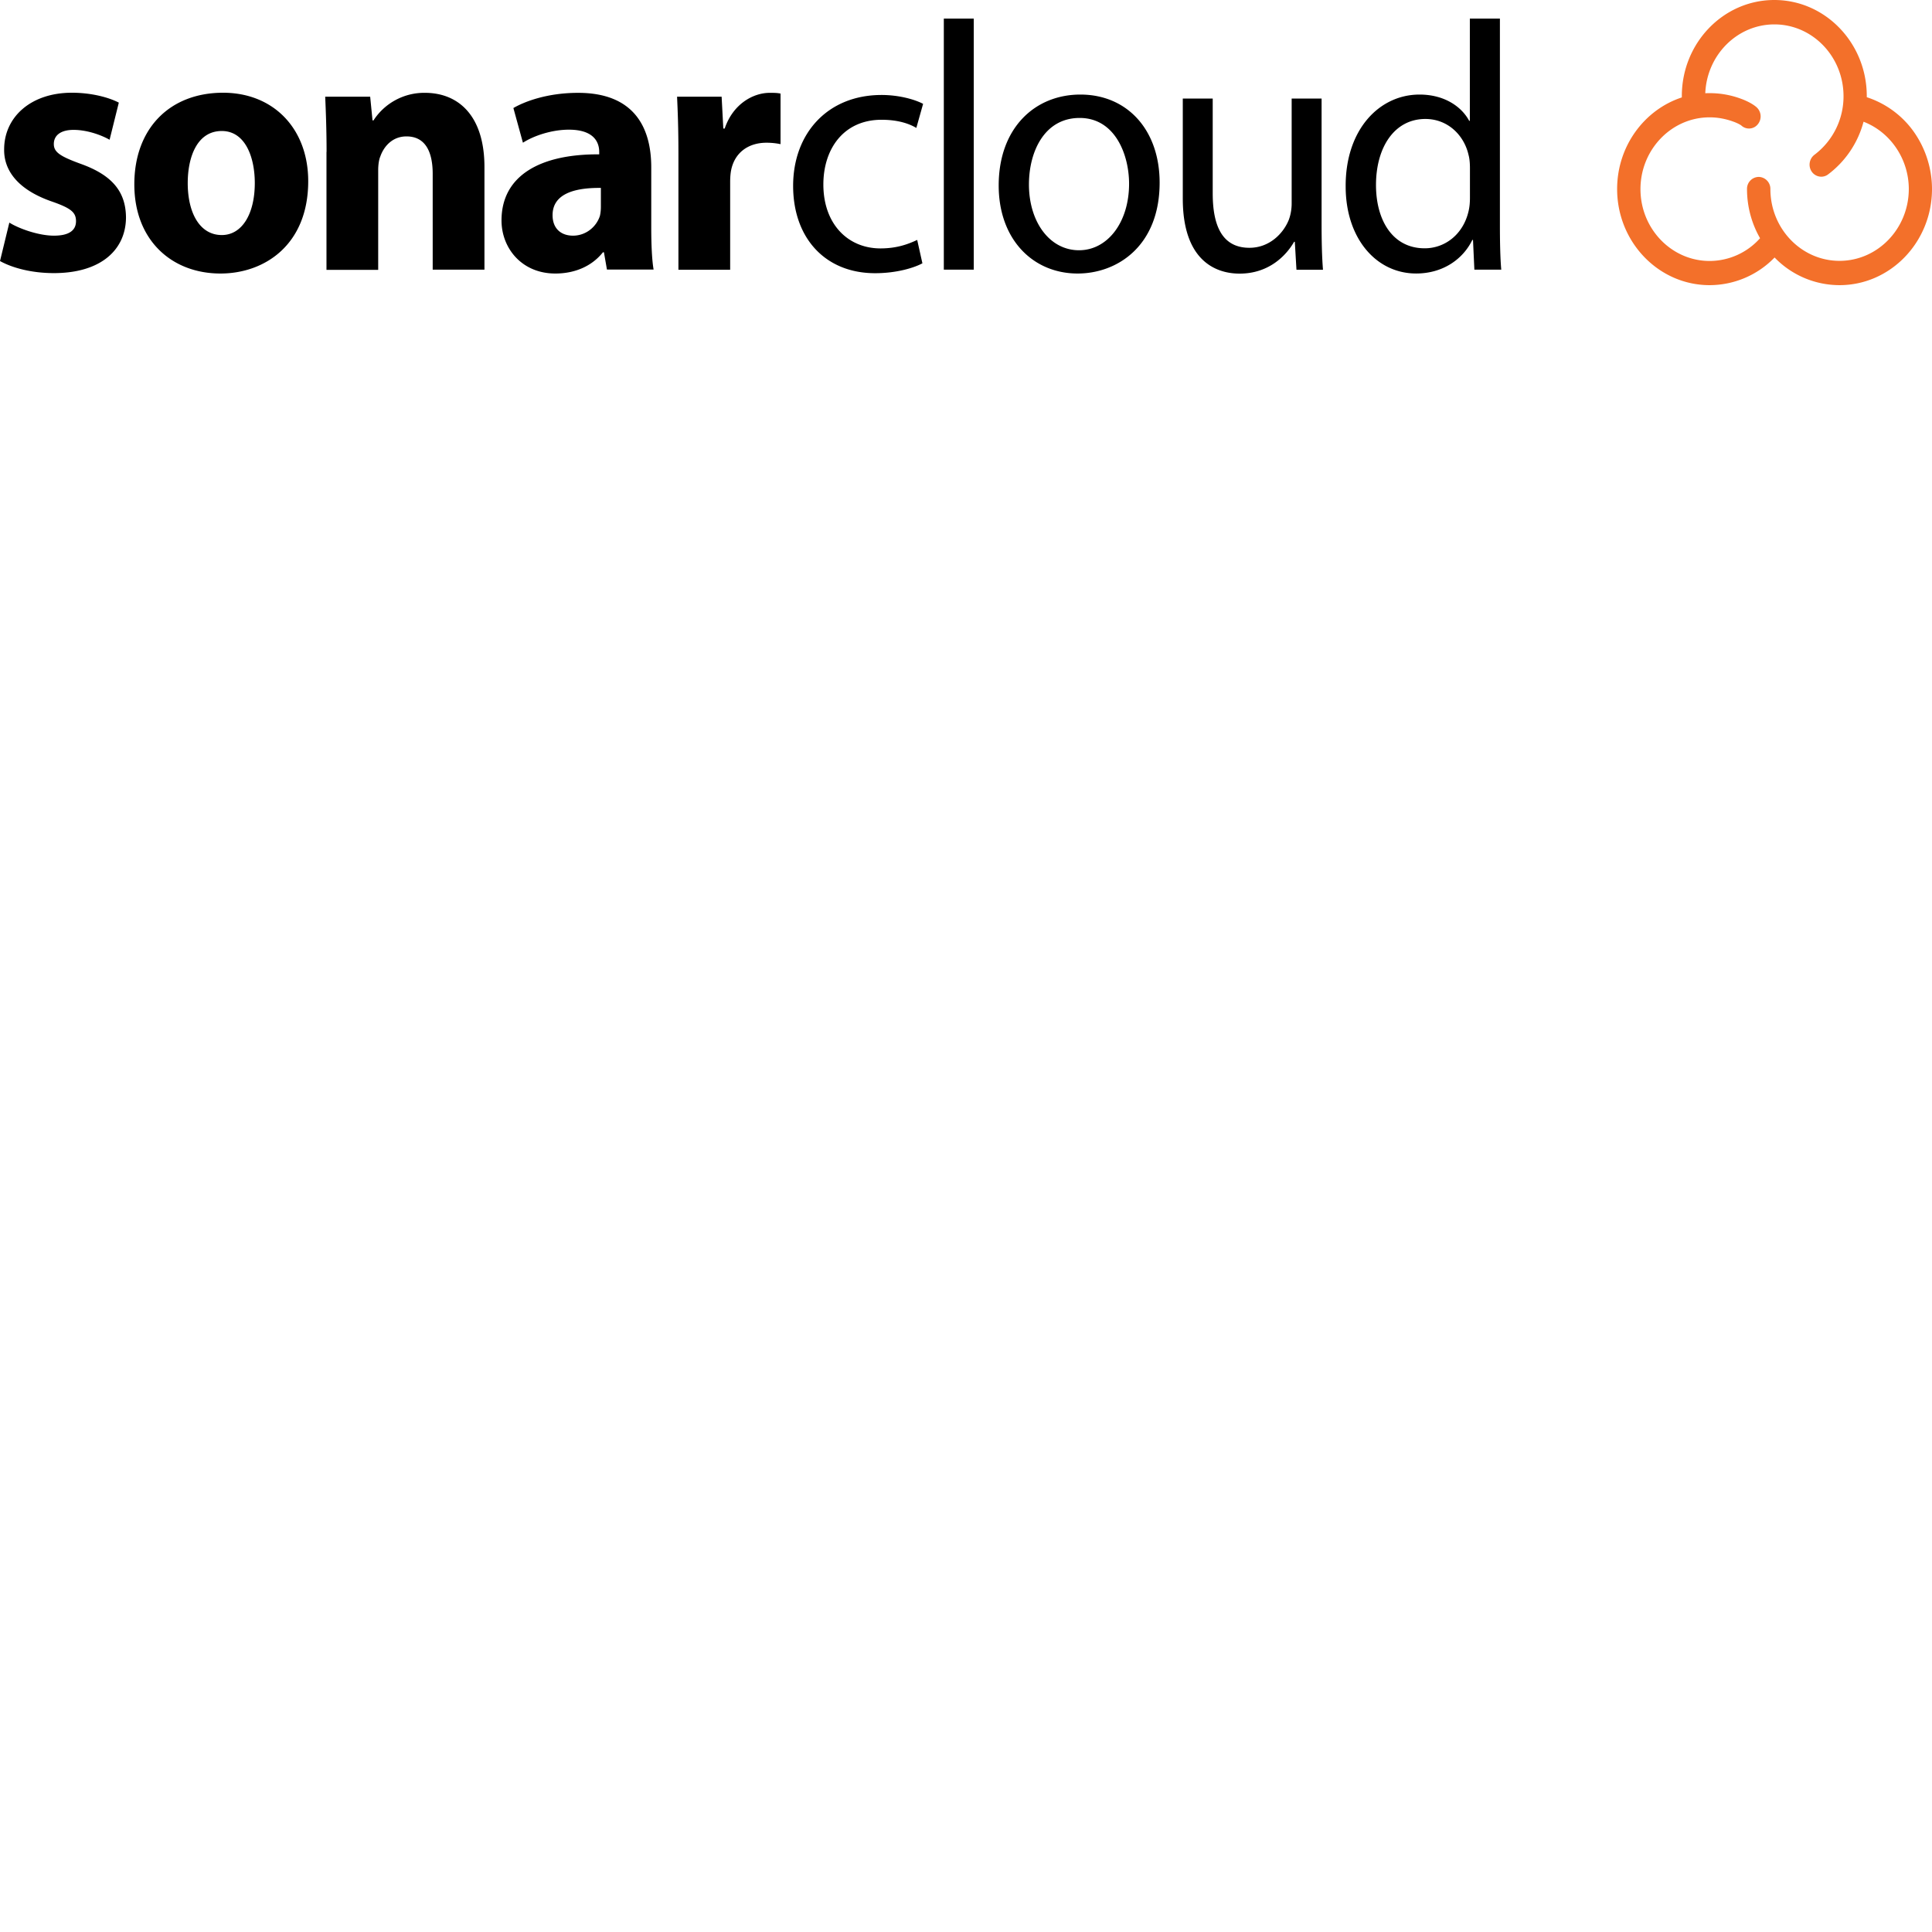 <svg xmlns="http://www.w3.org/2000/svg" version="1.1" viewBox="0 0 512 512" fill="currentColor"><path d="M342.955 64.073c-2.087 3.647-6.689 8.438-14.437 8.438c-6.848 0-15.067-3.95-15.067-19.873V26.115h7.931v25.116c0 8.627 2.53 14.437 9.73 14.437c5.338 0 9.03-3.837 10.462-7.484c.447-1.223.73-2.734.73-4.224V26.115h7.931v32.988c0 4.672.08 8.806.368 12.384h-7.027l-.437-7.414zm-183.173 2.783c-2.883 3.647-7.385 5.63-12.613 5.63c-8.93 0-14.263-6.758-14.263-14.064c0-11.892 10.277-17.627 25.892-17.517v-.647c0-2.435-1.278-5.893-8.041-5.893c-4.503 0-9.293 1.59-12.176 3.458l-2.53-9.193c3.077-1.79 9.11-4.026 17.146-4.026c14.71 0 19.391 9.005 19.391 19.764v15.923c0 4.403.18 8.622.621 11.142H160.85v.024l-.8-4.601zM81.68 48.02c0 16.757-11.45 24.465-23.258 24.465c-12.906 0-22.825-8.816-22.825-23.63c0-14.814 9.393-24.281 23.546-24.281c13.507.03 22.537 9.68 22.537 23.441zm225.633.373c0 16.762-11.191 24.092-21.732 24.092c-11.807 0-20.917-9.005-20.917-23.332c0-15.197 9.552-24.092 21.648-24.092c12.513 0 21.001 9.467 21.001 23.332m82.868 15.192c-2.445 5.054-7.753 8.895-14.889 8.895c-10.56 0-18.676-9.273-18.676-23.059c-.08-15.087 8.92-24.36 19.566-24.36c6.689 0 11.186 3.27 13.164 6.952h.179V4.924h7.966V59.75c0 4.026.075 8.622.358 11.708h-7.126l-.363-7.871zm-145.733 6.192c-2.082 1.133-6.689 2.624-12.543 2.624c-13.164 0-21.717-9.274-21.717-23.144c0-13.974 9.204-24.087 23.437-24.087c4.686 0 8.845 1.212 11.007 2.35l-1.794 6.381c-1.903-1.133-4.87-2.161-9.213-2.161c-10.02 0-15.426 7.678-15.426 17.145c0 10.485 6.5 16.946 15.137 16.946c4.503 0 7.5-1.218 9.73-2.246zM2.48 58.994c2.52 1.59 7.752 3.459 11.808 3.459c4.134 0 5.854-1.486 5.854-3.837c0-2.355-1.352-3.464-6.505-5.248c-9.105-3.19-12.623-8.349-12.539-13.79c0-8.508 7.027-15.003 17.955-15.003c5.149 0 9.73 1.217 12.434 2.623l-2.445 9.84c-1.973-1.133-5.78-2.619-9.551-2.619c-3.33 0-5.228 1.407-5.228 3.757c0 2.162 1.714 3.27 7.131 5.248c8.379 2.997 11.917 7.405 11.992 14.139c0 8.512-6.506 14.814-19.123 14.814c-5.775 0-10.899-1.332-14.263-3.196l2.475-10.187zm97.746 12.518H86.52V40.254h.025c0-5.7-.184-10.59-.363-14.626H98.1l.622 6.277h.258a16.022 16.022 0 0 1 13.607-7.306c9.03 0 15.798 6.197 15.798 19.69v27.168h-13.716V46.073c0-5.899-1.973-9.924-6.948-9.924c-3.796 0-6.038 2.728-6.942 5.347c-.368.84-.552 2.251-.552 3.578zm93.28-.025h-13.717V40.716c0-6.759-.179-11.162-.358-15.088h11.808l.447 8.438h.363c2.261-6.654 7.678-9.462 11.912-9.462c1.277 0 1.903 0 2.892.19V38.2a18.686 18.686 0 0 0-3.692-.378c-5.054 0-8.488 2.808-9.392 7.221c-.19.944-.269 2.053-.269 3.19v23.253zm64.554-.03h-7.937V4.925h7.932v66.532zm14.62-22.576c0 9.924 5.487 17.438 13.27 17.438c7.568 0 13.268-7.405 13.268-17.627c0-7.678-3.697-17.433-13.09-17.433c-9.392 0-13.448 8.995-13.448 17.622m116.87-4.324c0-1.024-.07-2.435-.363-3.464c-1.168-5.243-5.491-9.566-11.45-9.566c-8.19 0-13.085 7.484-13.085 17.518c0 9.193 4.319 16.757 12.906 16.757c5.333 0 10.198-3.648 11.629-9.84c.263-1.138.363-2.246.363-3.568zM159.24 49.8c-7.206-.08-12.802 1.675-12.802 7.216c0 3.653 2.341 5.437 5.412 5.437c3.43 0 6.212-2.351 7.132-5.248c.178-.756.258-1.59.258-2.435zM49.75 48.503c0 7.862 3.151 13.786 9.03 13.786c5.332 0 8.742-5.546 8.742-13.786c0-6.843-2.52-13.786-8.747-13.786c-6.61 0-9.025 7.022-9.025 13.786"/><path fill="#F3702A" d="M506.459 33.957a24.644 24.644 0 0 0-11.743-8.195v-.298c0-14.029-10.973-25.464-24.5-25.464C456.679 0 445.7 11.41 445.7 25.47v.347c-9.91 3.245-17.145 12.896-17.145 24.281c0 14.03 10.983 25.47 24.51 25.47a24.013 24.013 0 0 0 17.22-7.33a23.938 23.938 0 0 0 17.2 7.33c13.501 0 24.514-11.41 24.514-25.47c0-5.864-1.988-11.599-5.541-16.14m-18.974 35.17c-10.093 0-18.313-8.538-18.313-19.034a3.166 3.166 0 0 0-3.096-3.21a3.15 3.15 0 0 0-3.1 3.215c0 4.756 1.276 9.219 3.458 13.03a17.925 17.925 0 0 1-13.368 6.029c-10.098 0-18.323-8.543-18.323-19.034c0-10.486 8.225-19.028 18.323-19.028c2.186 0 4.313.407 6.351 1.162c.025 0 .045.025.07.025c.705.249 1.7.73 2.007 1a2.982 2.982 0 0 0 4.344-.349a3.275 3.275 0 0 0-.338-4.522c-1.352-1.188-3.46-1.998-3.976-2.187a23.69 23.69 0 0 0-8.433-1.54c-.393 0-.78 0-1.173.025c.417-10.138 8.458-18.244 18.323-18.244c10.093 0 18.313 8.538 18.313 19.034a19.361 19.361 0 0 1-7.703 15.515a3.295 3.295 0 0 0-.73 4.463a3.104 3.104 0 0 0 2.529 1.351a2.99 2.99 0 0 0 1.794-.596a25.663 25.663 0 0 0 9.417-13.975c7.077 2.729 11.992 9.835 11.992 17.866c-.025 10.466-8.245 19.004-18.368 19.004"/></svg>